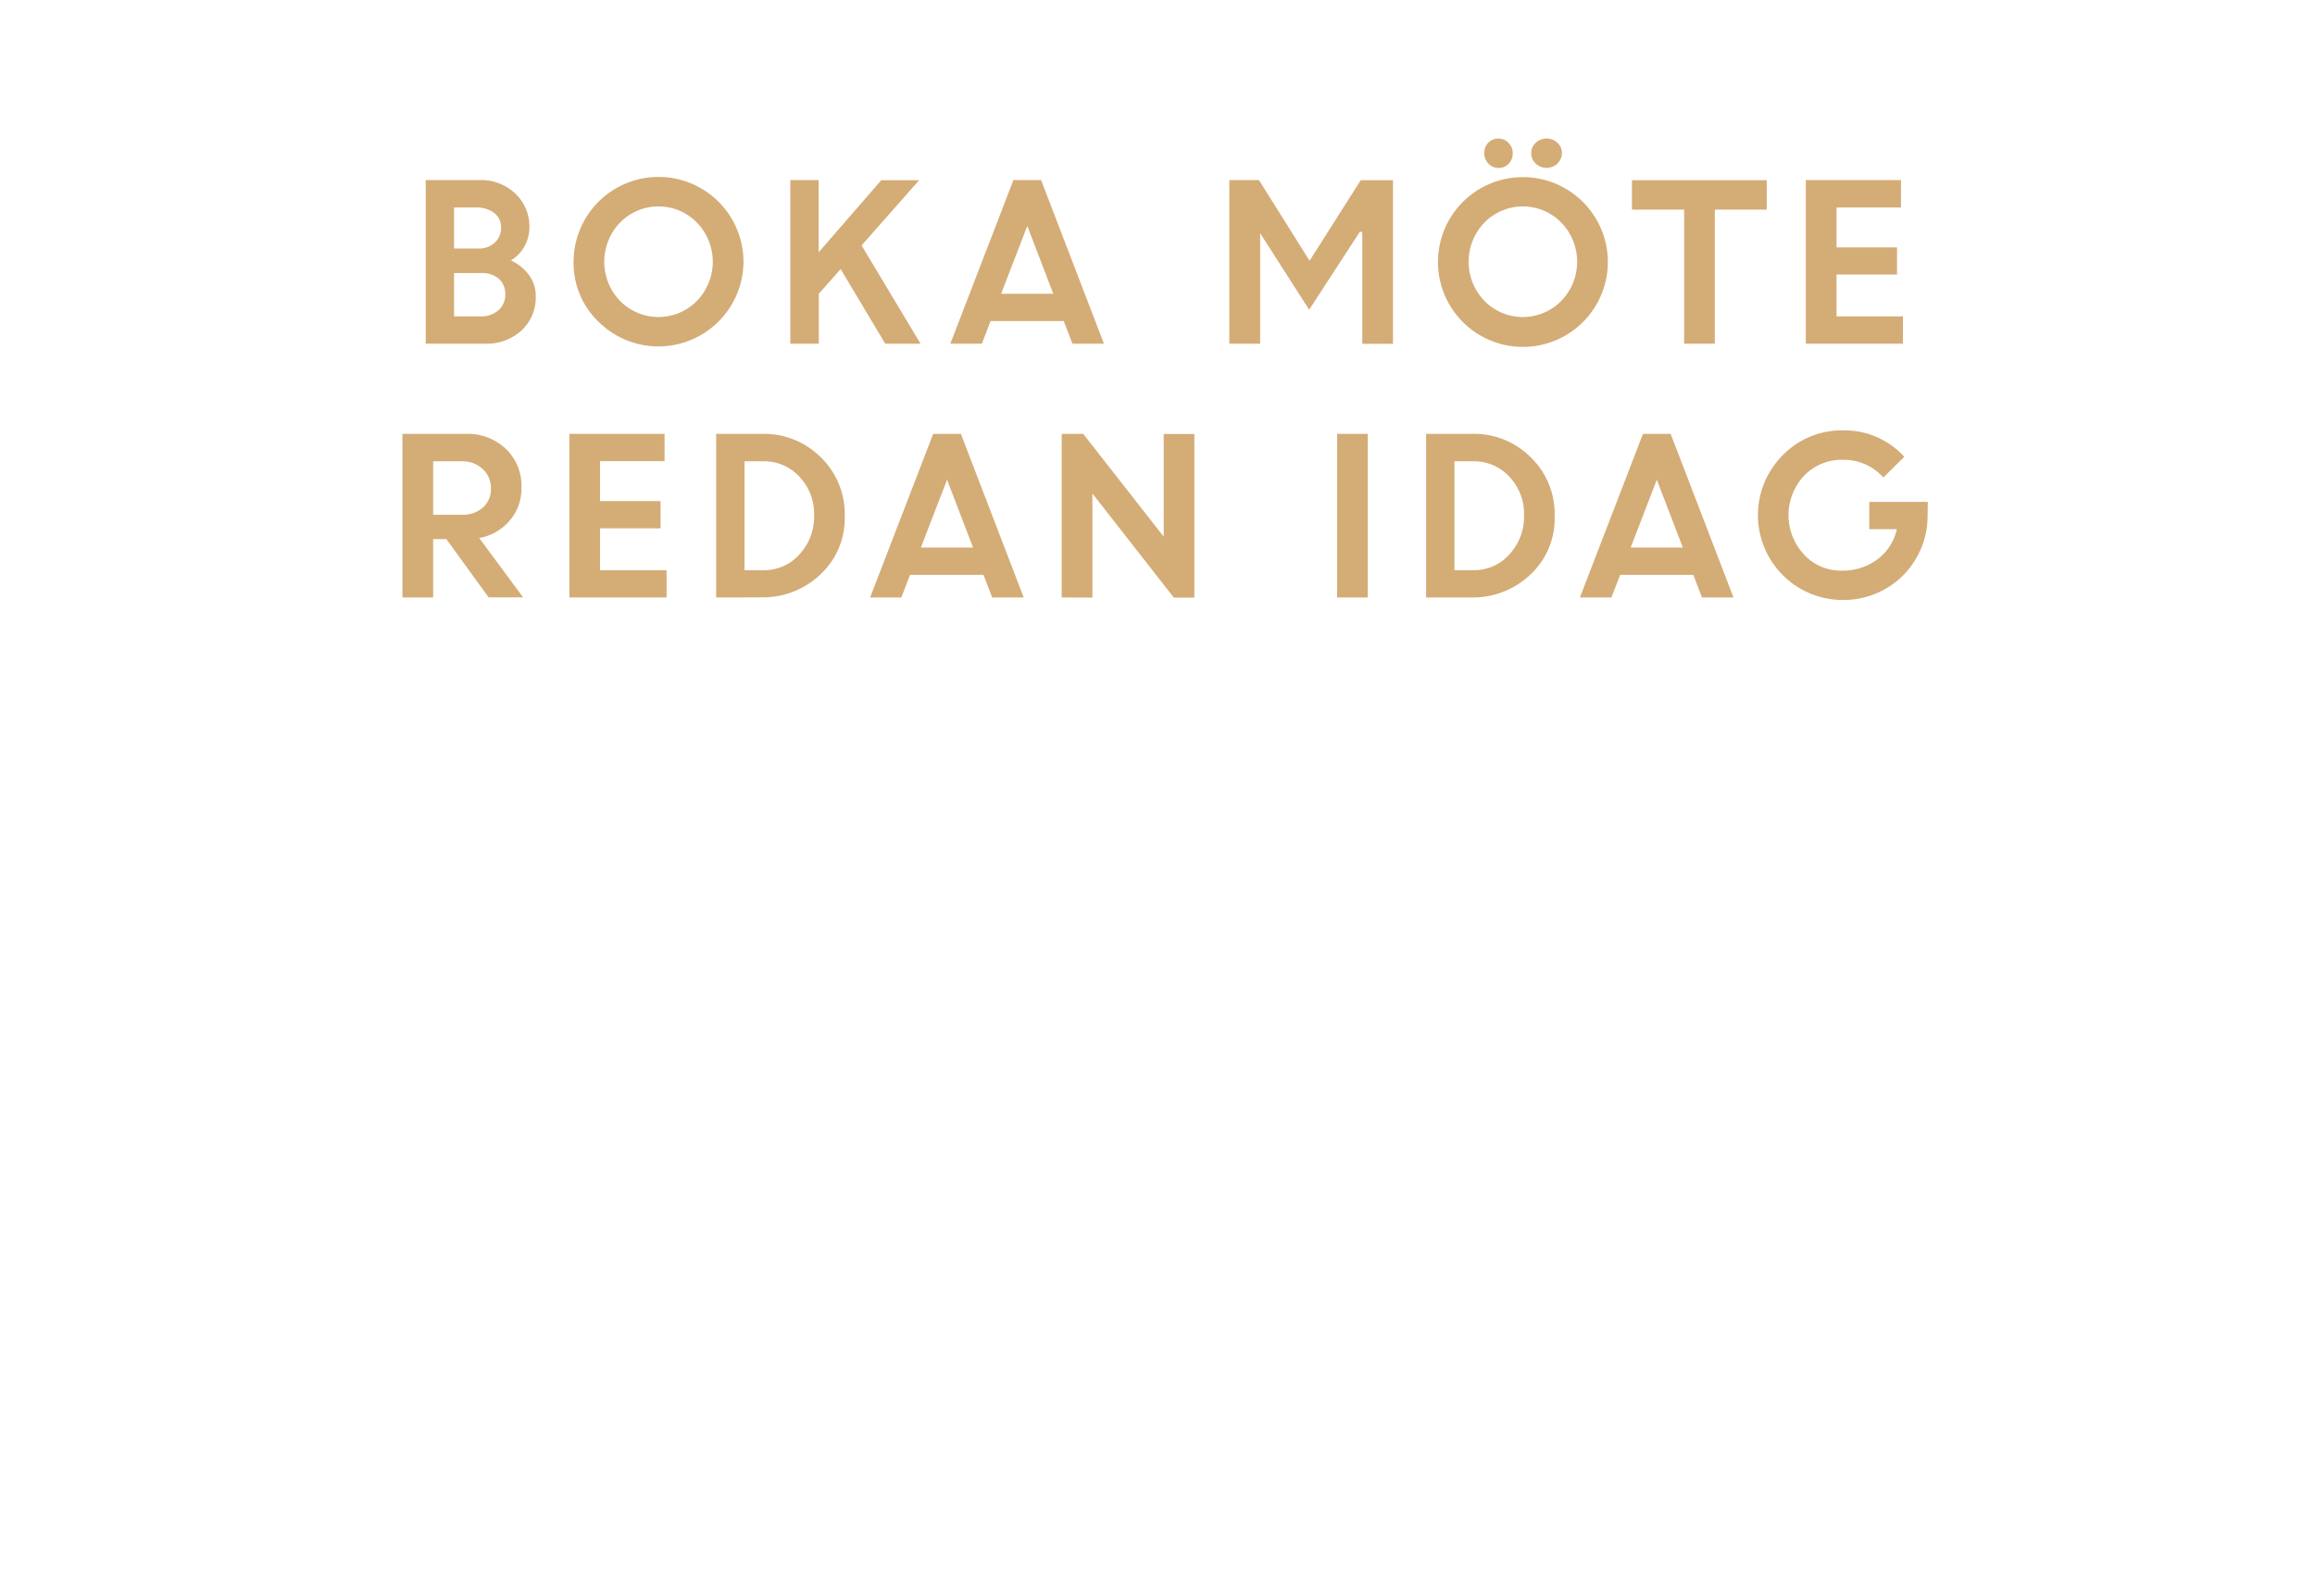 <svg id="Layer_1" data-name="Layer 1" xmlns="http://www.w3.org/2000/svg" viewBox="0 0 580 400"><defs><style>.cls-1{fill:#d4ac76;}</style></defs><title>text</title><path class="cls-1" d="M106.66,86.13v-41h13.48a12.33,12.33,0,0,1,9,3.42A11.28,11.28,0,0,1,132.63,57,9.65,9.65,0,0,1,128,65.27a11.45,11.45,0,0,1,4.54,3.67,8.69,8.69,0,0,1,1.69,5.2,11.23,11.23,0,0,1-3.58,8.68,12.81,12.81,0,0,1-9,3.31ZM119.25,52h-5.49V62.28h6.13A5.67,5.67,0,0,0,124,60.77,5,5,0,0,0,125.53,57a4.39,4.39,0,0,0-1.73-3.63A7.13,7.13,0,0,0,119.25,52Zm1.17,16.43h-6.66V79.29h6.5a6.64,6.64,0,0,0,4.63-1.54,5.13,5.13,0,0,0,1.7-4,5,5,0,0,0-1.6-3.89A6.55,6.55,0,0,0,120.42,68.43Z"/><path class="cls-1" d="M186.27,65.62a21.31,21.31,0,0,1-36.33,15,20.38,20.38,0,0,1-6.23-15,21.28,21.28,0,0,1,42.56,0ZM155.34,75.4a13.49,13.49,0,0,0,19.27,0,14.09,14.09,0,0,0,0-19.61,13.46,13.46,0,0,0-19.27,0,14.14,14.14,0,0,0,0,19.61Z"/><path class="cls-1" d="M198,86.13v-41h7.11V63.22l15.68-18.06h9.49L215.86,61.5l14.77,24.63h-8.85l-11.16-18.7-5.48,6.19V86.13Z"/><path class="cls-1" d="M238.1,86.13l15.8-41h6.94l15.74,41h-7.9l-2.17-5.67H248.18L246,86.13Zm19.28-29.51-6.56,17h13.07Z"/><path class="cls-1" d="M308,86.13v-41h7.42L328.1,65.35l12.82-20.19H349v41h-7.69v-28l-.61-.09L328,77.62l-12.4-19.36h.12V86.13Z"/><path class="cls-1" d="M402.83,65.62a21.28,21.28,0,1,1-36.34-15,21.29,21.29,0,0,1,36.34,15ZM371.9,75.4a13.49,13.49,0,0,0,19.27,0,14.09,14.09,0,0,0,0-19.61,13.46,13.46,0,0,0-19.27,0,14.14,14.14,0,0,0,0,19.61ZM378,41a3.3,3.3,0,0,1-2.5,1.08A3.4,3.4,0,0,1,372.92,41a3.65,3.65,0,0,1-1.05-2.63,3.55,3.55,0,0,1,1-2.59,3.59,3.59,0,0,1,2.55-1.06,3.37,3.37,0,0,1,2.48,1.06A3.53,3.53,0,0,1,379,38.32,3.72,3.72,0,0,1,378,41Zm12.2,0a4,4,0,0,1-5.44,0,3.52,3.52,0,0,1-1.12-2.63,3.41,3.41,0,0,1,1.12-2.59,4,4,0,0,1,5.44,0,3.41,3.41,0,0,1,1.12,2.59A3.52,3.52,0,0,1,390.15,41Z"/><path class="cls-1" d="M408.87,52.53V45.16h33.76v7.37h-13v33.6h-7.68V52.53Z"/><path class="cls-1" d="M475.28,68.8H460.12V79.29h16.64v6.84H452.43v-41h23.85V52H460.12V62h15.16Z"/><path class="cls-1" d="M100.83,149.73v-41h16a13.82,13.82,0,0,1,9.87,3.72,12.74,12.74,0,0,1,3.94,9.72,12.3,12.3,0,0,1-2.94,8.3,13.13,13.13,0,0,1-7.64,4.36l11,14.87h-8.64L111.83,135.1h-3.31v14.63Zm14.84-34.13h-7.15V129h7.15a7.56,7.56,0,0,0,5.33-1.82,6.13,6.13,0,0,0,2-4.73,6.43,6.43,0,0,0-2-4.85A7.34,7.34,0,0,0,115.67,115.6Z"/><path class="cls-1" d="M165.49,132.4H150.33v10.49H167v6.84H142.65v-41H166.5v6.84H150.33v10h15.16Z"/><path class="cls-1" d="M179.43,149.73v-41h11.69a20.06,20.06,0,0,1,14.51,5.86,19.73,19.73,0,0,1,6,14.76,19.15,19.15,0,0,1-6.1,14.62,20.94,20.94,0,0,1-14.85,5.73Zm11.78-34.13h-4.68v27.29h4.73a11.79,11.79,0,0,0,9.07-4,13.88,13.88,0,0,0,3.64-9.76,13.5,13.5,0,0,0-3.7-9.68A12,12,0,0,0,191.21,115.6Z"/><path class="cls-1" d="M218,149.73l15.8-41h6.94l15.74,41h-7.9l-2.17-5.67H228l-2.18,5.67Zm19.28-29.51-6.56,17h13.07Z"/><path class="cls-1" d="M266,149.73v-41h5.39l20.16,25.76V108.76h7.68v41h-5.14l-20.4-26.08v26.08Z"/><path class="cls-1" d="M335,149.73v-41h7.68v41Z"/><path class="cls-1" d="M357.3,149.73v-41H369a20,20,0,0,1,14.5,5.86,19.7,19.7,0,0,1,6,14.76A19.12,19.12,0,0,1,383.41,144a20.9,20.9,0,0,1-14.84,5.73Zm11.78-34.13H364.4v27.29h4.73a11.79,11.79,0,0,0,9.07-4,13.93,13.93,0,0,0,3.64-9.76,13.5,13.5,0,0,0-3.7-9.68A12,12,0,0,0,369.08,115.6Z"/><path class="cls-1" d="M395.83,149.73l15.8-41h6.94l15.74,41h-7.9l-2.17-5.67H405.91l-2.18,5.67Zm19.27-29.51-6.55,17h13.07Z"/><path class="cls-1" d="M468.33,132.61v-6.84H483l-.06,3.5a21,21,0,0,1-3,10.87,20.68,20.68,0,0,1-7.77,7.55,21.18,21.18,0,0,1-10.44,2.67,21.26,21.26,0,0,1-15.1-36.26,20.6,20.6,0,0,1,15.21-6.24,20.2,20.2,0,0,1,15.26,6.62l-5.25,5.18a13.21,13.21,0,0,0-10.06-4.43,13.06,13.06,0,0,0-9.81,4A14.49,14.49,0,0,0,452,139a12.48,12.48,0,0,0,9.3,4,14.5,14.5,0,0,0,9.11-2.85,12.92,12.92,0,0,0,4.83-7.54Z"/></svg>